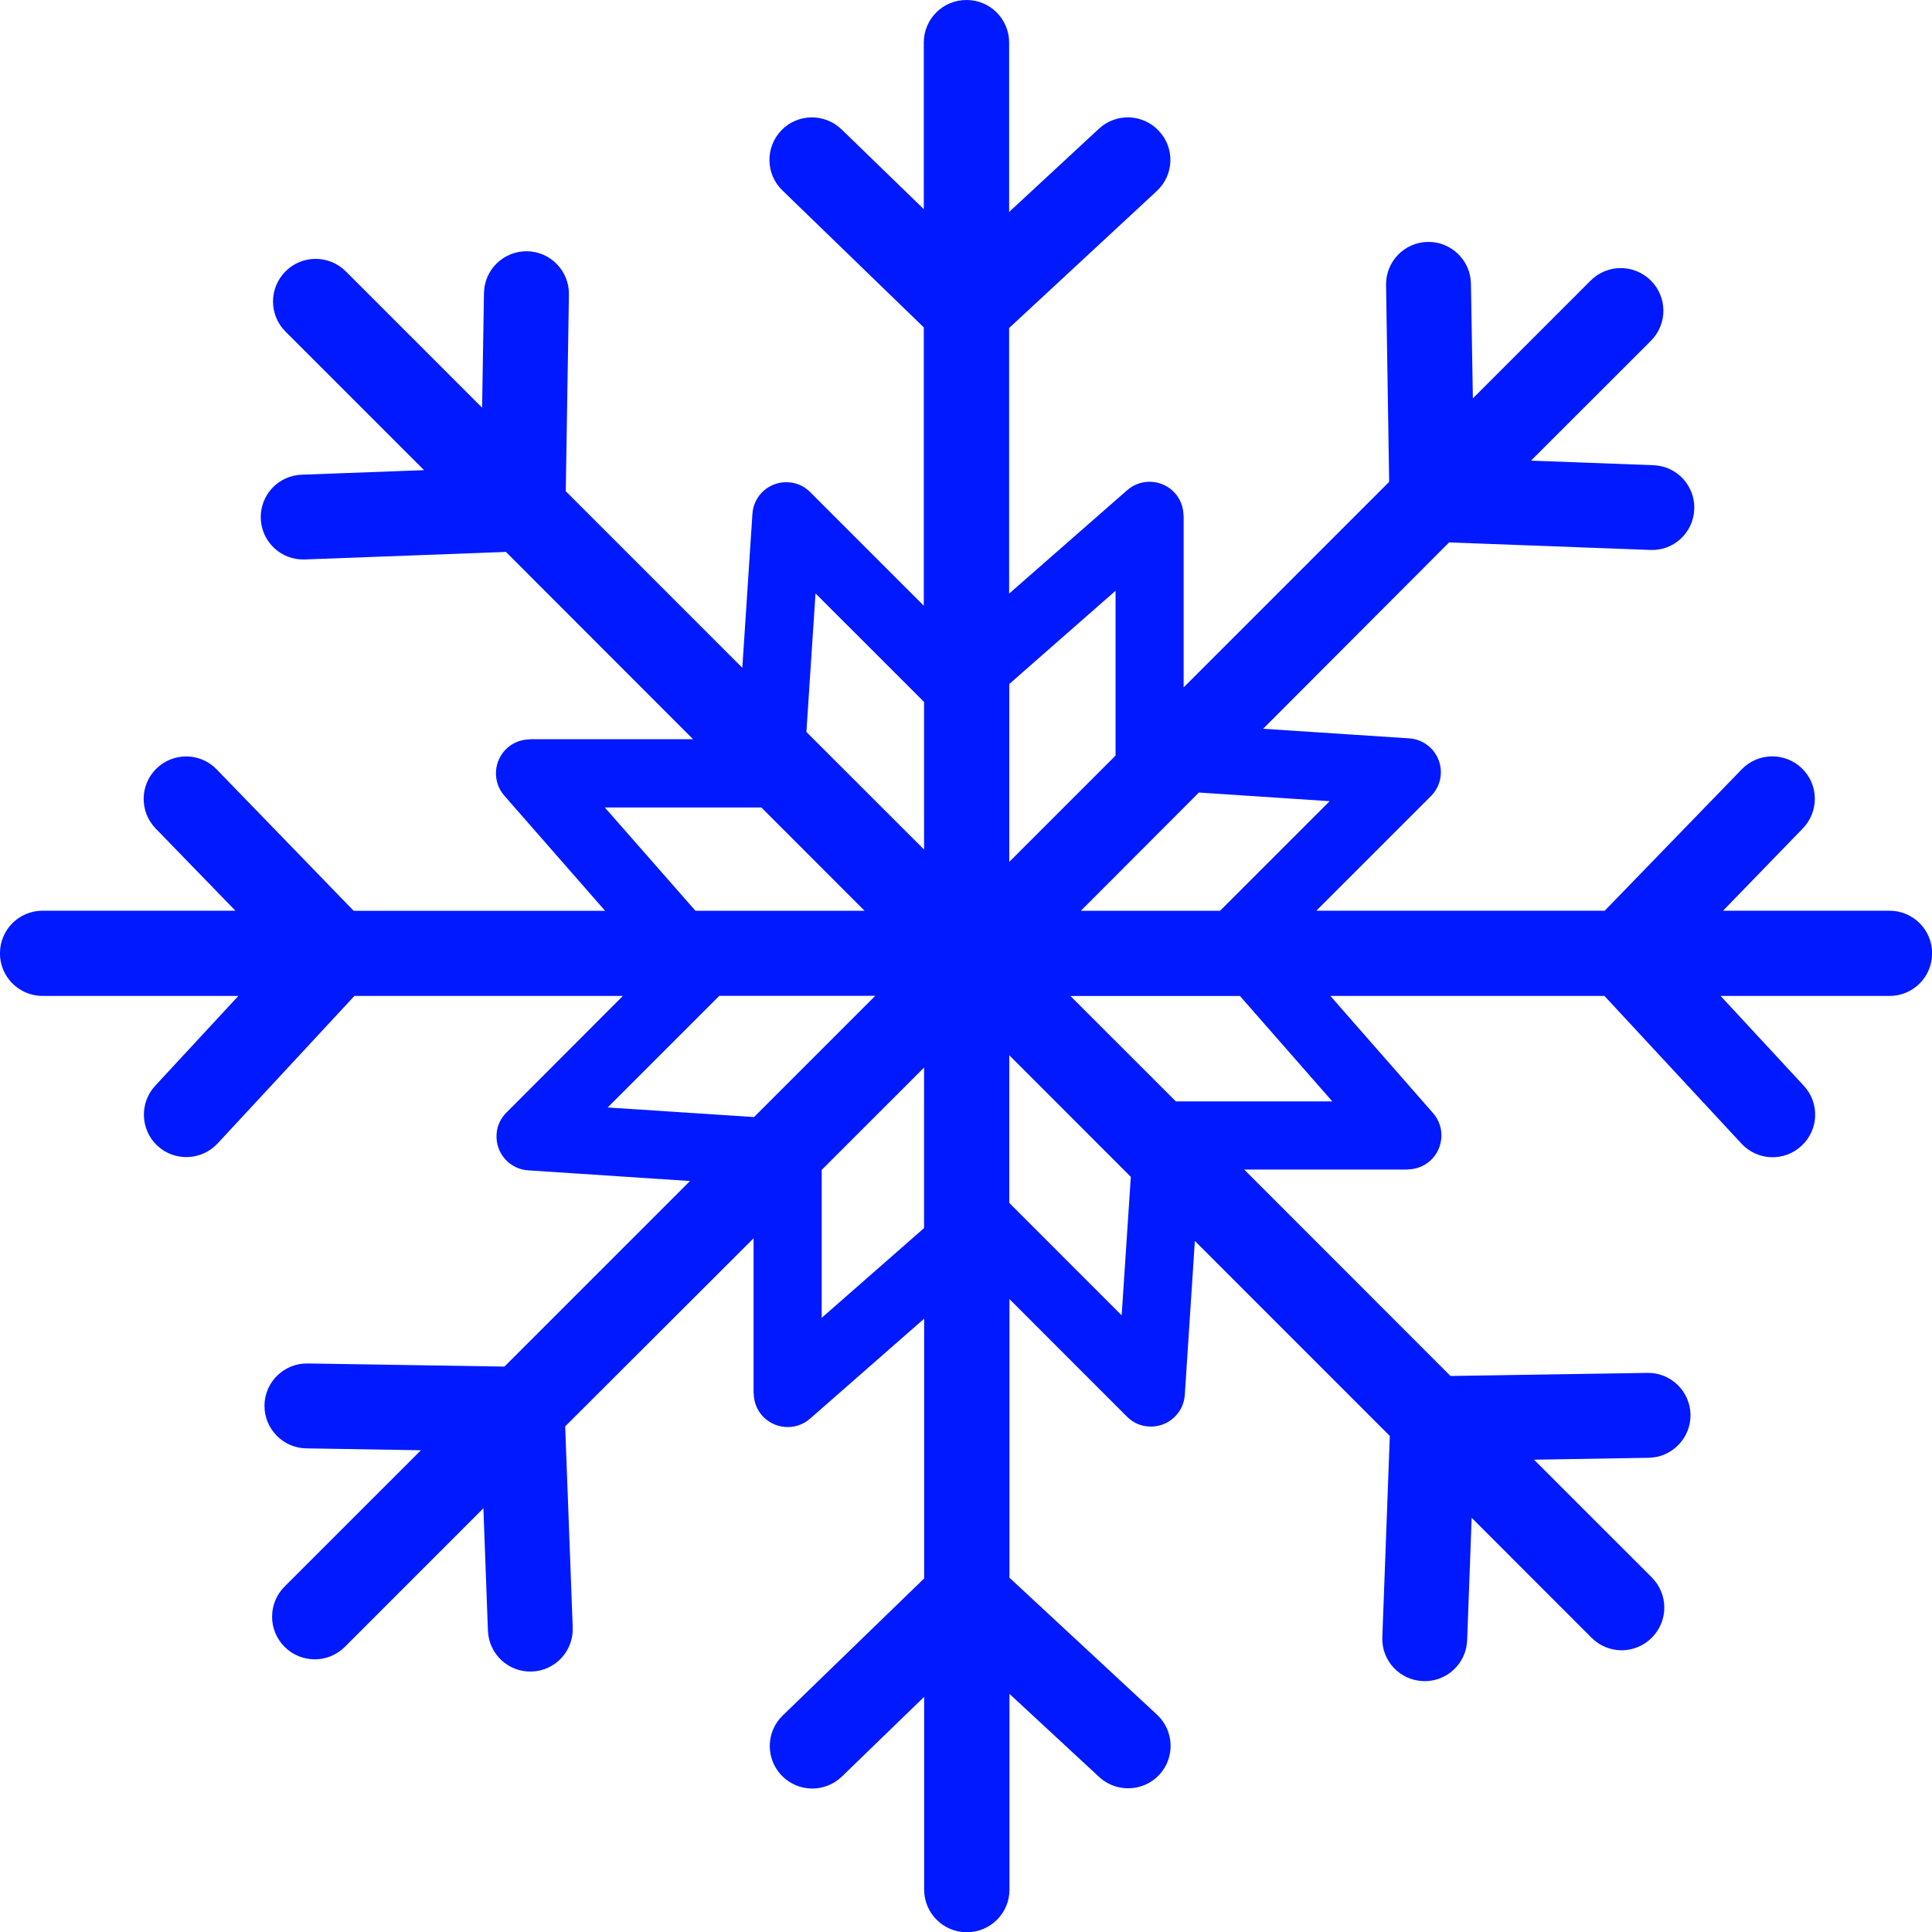<?xml version="1.0" encoding="utf-8"?>
<!-- Generator: Adobe Illustrator 15.0.0, SVG Export Plug-In . SVG Version: 6.00 Build 0)  -->
<!DOCTYPE svg PUBLIC "-//W3C//DTD SVG 1.1//EN" "http://www.w3.org/Graphics/SVG/1.1/DTD/svg11.dtd">
<svg version="1.1" id="Layer_1" xmlns="http://www.w3.org/2000/svg" xmlns:xlink="http://www.w3.org/1999/xlink" x="0px" y="0px"
	 width="49.994px" height="50px" viewBox="3.503 0 49.994 50" enable-background="new 3.503 0 49.994 50" xml:space="preserve">
<g>
	<path fill="#0019FF" d="M27.415,18.164l-2.809-2.808l-0.236,3.585l3.045,3.043V18.164L27.415,18.164z M16.595,14.282l-5.208,0.195
		c-0.606,0.021-1.115-0.452-1.136-1.058s0.453-1.115,1.059-1.135l3.166-0.118l-3.585-3.585c-0.431-0.431-0.431-1.127,0-1.559
		c0.431-0.431,1.127-0.431,1.56,0l3.527,3.528l0.049-2.966c0.008-0.606,0.508-1.09,1.115-1.082c0.605,0.008,1.09,0.508,1.083,1.115
		l-0.082,5.094l4.569,4.57l0.261-3.979c0.028-0.484,0.446-0.854,0.933-0.822c0.223,0.012,0.418,0.11,0.564,0.256l0,0l2.938,2.938
		V8.472l-3.662-3.548c-0.436-0.423-0.442-1.119-0.021-1.554c0.423-0.436,1.119-0.443,1.556-0.021l2.127,2.063V1.103
		c0-0.61,0.492-1.103,1.104-1.103s1.104,0.492,1.104,1.103v4.382l2.322-2.152c0.443-0.415,1.141-0.391,1.555,0.057
		c0.416,0.443,0.391,1.139-0.057,1.554l-3.82,3.544v6.873l3.055-2.677c0.367-0.321,0.92-0.281,1.242,0.082
		c0.146,0.167,0.215,0.374,0.215,0.578h0.004v4.443l5.318-5.318l-0.08-5.094c-0.01-0.606,0.476-1.107,1.082-1.115
		c0.605-0.008,1.105,0.476,1.114,1.082l0.05,2.966l3.047-3.047c0.433-0.432,1.127-0.432,1.56,0c0.431,0.431,0.431,1.127,0,1.558
		l-3.103,3.101l3.166,0.118c0.606,0.021,1.082,0.529,1.059,1.135c-0.02,0.606-0.528,1.083-1.135,1.058l-5.209-0.195l-4.813,4.822
		l3.776,0.248c0.483,0.028,0.854,0.448,0.822,0.932c-0.014,0.224-0.111,0.419-0.258,0.566l0,0l-2.962,2.962h7.462l3.549-3.662
		c0.424-0.435,1.119-0.443,1.555-0.02c0.437,0.423,0.443,1.119,0.021,1.554l-2.063,2.128h4.306c0.61,0,1.104,0.493,1.104,1.103
		s-0.492,1.103-1.104,1.103h-4.369l2.151,2.322c0.414,0.444,0.392,1.141-0.057,1.555c-0.443,0.416-1.141,0.392-1.555-0.057
		l-3.545-3.82h-7.092l2.656,3.031c0.321,0.365,0.281,0.92-0.08,1.24c-0.168,0.146-0.375,0.217-0.578,0.217v0.004h-4.229l5.339,5.342
		l5.096-0.08c0.604-0.01,1.105,0.476,1.115,1.082c0.008,0.605-0.478,1.105-1.084,1.115l-2.966,0.049l3.048,3.047
		c0.432,0.433,0.432,1.127,0,1.56s-1.127,0.433-1.56,0l-3.101-3.103l-0.117,3.166c-0.021,0.606-0.529,1.082-1.137,1.06
		c-0.604-0.021-1.082-0.528-1.058-1.136l0.194-5.208l-5.045-5.046l-0.26,3.979c-0.029,0.484-0.447,0.854-0.933,0.822
		c-0.226-0.012-0.42-0.109-0.565-0.256l0,0l-3.039-3.04v7.21l3.819,3.545c0.443,0.414,0.47,1.109,0.058,1.554
		c-0.414,0.443-1.11,0.468-1.555,0.058l-2.322-2.152v5.064c0,0.611-0.492,1.104-1.104,1.104c-0.609,0-1.104-0.492-1.104-1.104
		v-4.987L25.29,45.97c-0.437,0.423-1.131,0.415-1.556-0.021c-0.423-0.436-0.415-1.131,0.021-1.555l3.662-3.549v-6.722l-2.953,2.588
		c-0.366,0.321-0.92,0.28-1.241-0.082c-0.146-0.166-0.216-0.374-0.216-0.578h-0.004v-4.008l-4.875,4.867l0.195,5.208
		c0.021,0.605-0.451,1.115-1.058,1.136s-1.115-0.452-1.136-1.06l-0.117-3.165l-3.585,3.586c-0.431,0.431-1.128,0.431-1.56,0
		c-0.431-0.433-0.431-1.127,0-1.56l3.528-3.527l-2.966-0.049c-0.605-0.008-1.09-0.51-1.082-1.114
		c0.008-0.607,0.508-1.091,1.115-1.083l5.094,0.081l4.802-4.802l-4.183-0.276c-0.484-0.027-0.854-0.447-0.822-0.933
		c0.012-0.224,0.109-0.418,0.256-0.564l0,0l3.012-3.016h-6.947l-3.543,3.82c-0.416,0.443-1.111,0.469-1.555,0.057
		c-0.443-0.414-0.468-1.109-0.057-1.553l2.152-2.324H4.606c-0.609,0-1.104-0.492-1.104-1.103c0-0.61,0.492-1.103,1.104-1.103h4.989
		L7.532,21.44c-0.423-0.435-0.414-1.131,0.021-1.554c0.435-0.423,1.131-0.415,1.554,0.021l3.548,3.662h6.506l-2.607-2.979
		c-0.321-0.366-0.281-0.92,0.082-1.241c0.167-0.146,0.373-0.216,0.578-0.216v-0.004h4.224L16.595,14.282L16.595,14.282z
		 M23.204,20.895h-4.05l2.345,2.673h4.377L23.204,20.895L23.204,20.895z M32.765,30.453l-3.145-3.146v3.821l2.908,2.909
		L32.765,30.453L32.765,30.453z M31.202,25.773L33.93,28.5h4.049l-2.39-2.727H31.202L31.202,25.773z M22.112,25.773l-2.885,2.885
		l3.788,0.248l3.137-3.137h-4.041L22.112,25.773L22.112,25.773z M31.472,23.568h3.602l2.836-2.836l-3.383-0.224L31.472,23.568
		L31.472,23.568z M24.766,30.273v3.828l2.649-2.322v-4.154L24.766,30.273L24.766,30.273z M29.62,22.302l2.75-2.75v-4.265L29.62,17.7
		V22.302L29.62,22.302z"/>
</g>
</svg>
